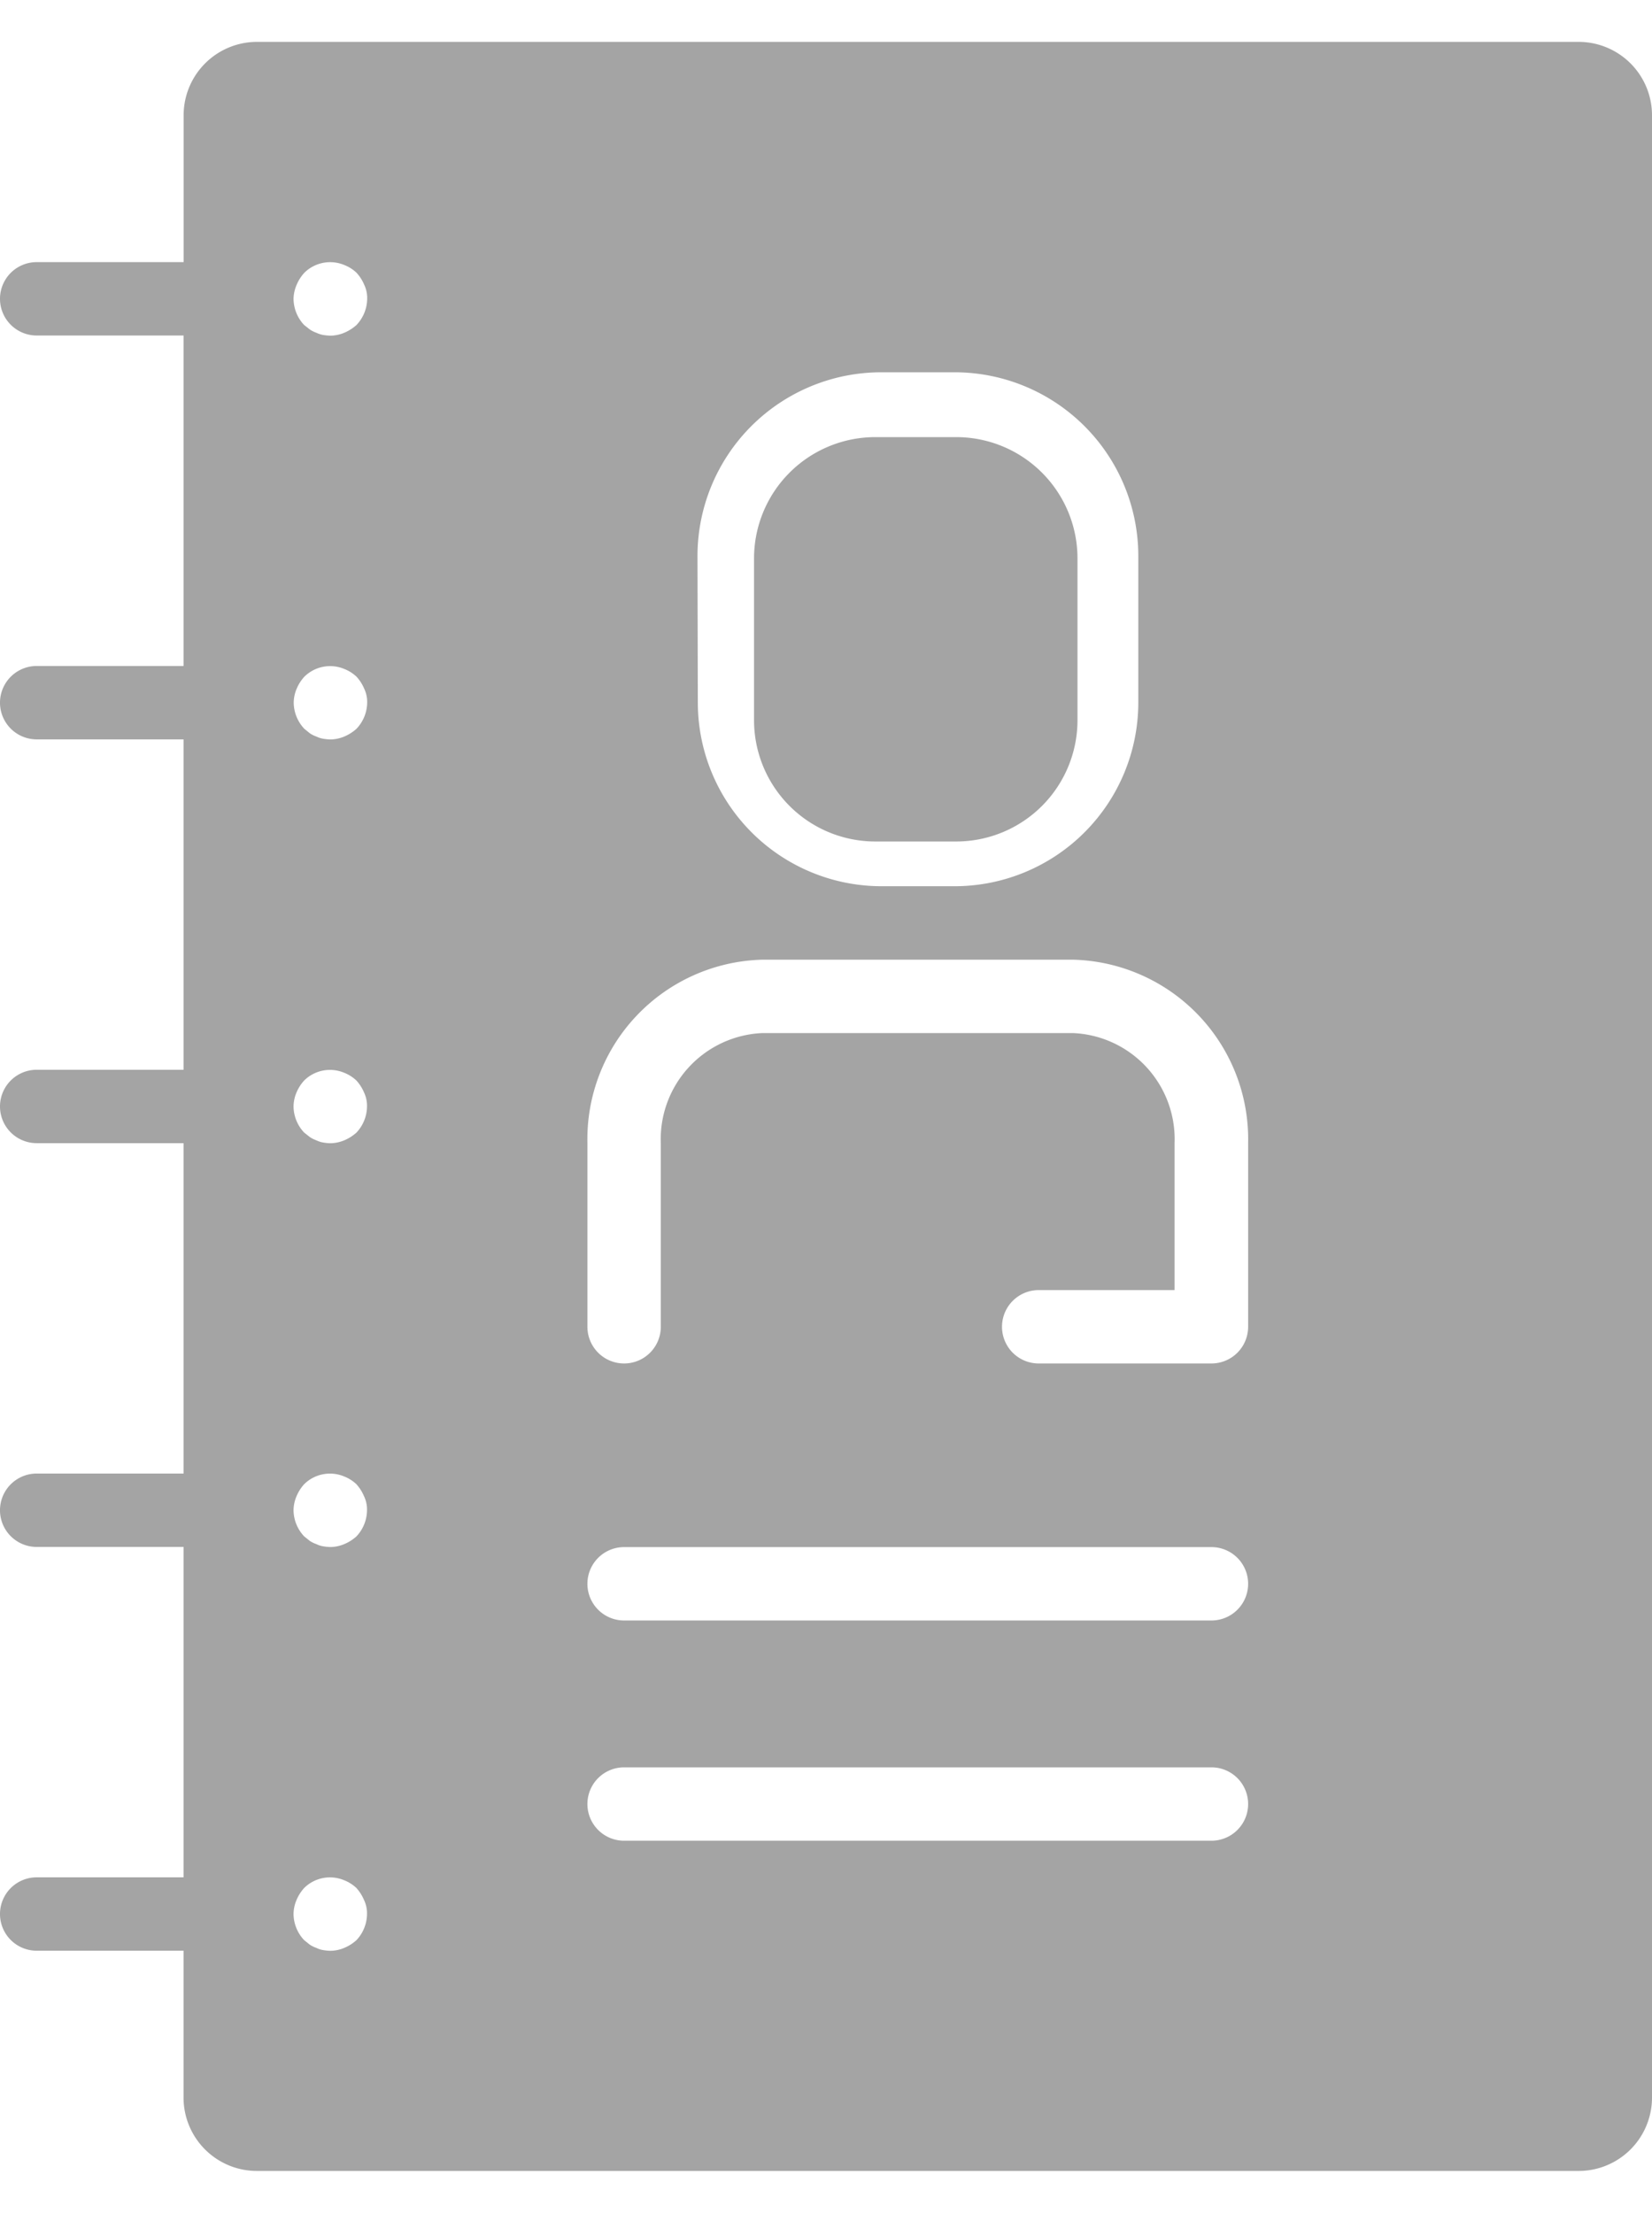 <svg xmlns="http://www.w3.org/2000/svg" width="19.72" height="26.417" viewBox="0 0 19.72 25.417">
  <g id="address_grey" data-name="address grey" transform="translate(0 0)">
    <g id="Group_239" data-name="Group 239" transform="translate(0 0)">
      <g id="Group_238" data-name="Group 238" transform="translate(0)">
        <path id="Path_2211" data-name="Path 2211" d="M76.223,0H60.447a.876.876,0,0,0-.876.876V2.629H57.817a.438.438,0,1,0,0,.876H59.57V7.45H57.817a.438.438,0,1,0,0,.876H59.57V12.27H57.817a.438.438,0,1,0,0,.876H59.57v3.944H57.817a.438.438,0,1,0,0,.876H59.57v3.944H57.817a.438.438,0,1,0,0,.876H59.57v1.753a.876.876,0,0,0,.876.876H76.223a.876.876,0,0,0,.876-.876V.876A.876.876,0,0,0,76.223,0ZM65.705,6.135A2.194,2.194,0,0,1,67.9,3.944h.876a2.194,2.194,0,0,1,2.191,2.191V7.888a2.194,2.194,0,0,1-2.191,2.191H67.9a2.194,2.194,0,0,1-2.191-2.191ZM61.634,22.66a.507.507,0,0,1-.145.092.438.438,0,0,1-.167.035.59.59,0,0,1-.088-.009.278.278,0,0,1-.079-.026.332.332,0,0,1-.079-.039l-.066-.053a.461.461,0,0,1-.127-.311.438.438,0,0,1,.035-.167.506.506,0,0,1,.092-.145.438.438,0,0,1,.478-.092.453.453,0,0,1,.145.092.507.507,0,0,1,.092.145.367.367,0,0,1,.035.167A.461.461,0,0,1,61.634,22.66Zm0-4.82h0a.507.507,0,0,1-.145.092.438.438,0,0,1-.167.035.59.59,0,0,1-.088-.009.279.279,0,0,1-.079-.026.332.332,0,0,1-.079-.039l-.066-.053a.461.461,0,0,1-.127-.311.438.438,0,0,1,.035-.167.506.506,0,0,1,.092-.145.438.438,0,0,1,.478-.092.453.453,0,0,1,.145.092.507.507,0,0,1,.092.145.367.367,0,0,1,.035.167A.461.461,0,0,1,61.634,17.84Zm0-4.82h0a.516.516,0,0,1-.145.092.444.444,0,0,1-.167.035.591.591,0,0,1-.088-.009.308.308,0,0,1-.079-.026.334.334,0,0,1-.079-.04l-.066-.052a.461.461,0,0,1-.127-.311.439.439,0,0,1,.035-.167.5.5,0,0,1,.092-.144.438.438,0,0,1,.478-.092.453.453,0,0,1,.145.092.5.5,0,0,1,.092.144.37.37,0,0,1,.035.167A.461.461,0,0,1,61.634,13.02Zm0-4.82h0a.526.526,0,0,1-.145.092.444.444,0,0,1-.167.035.649.649,0,0,1-.088-.009.308.308,0,0,1-.079-.026.334.334,0,0,1-.079-.04L61.012,8.2a.461.461,0,0,1-.127-.311.439.439,0,0,1,.035-.167.5.5,0,0,1,.092-.144.438.438,0,0,1,.478-.092.453.453,0,0,1,.145.092.5.5,0,0,1,.092.144.368.368,0,0,1,.035.167A.461.461,0,0,1,61.634,8.2Zm0-4.82v0a.526.526,0,0,1-.145.092.444.444,0,0,1-.167.035.649.649,0,0,1-.088-.009.308.308,0,0,1-.079-.026.334.334,0,0,1-.079-.04l-.066-.052a.461.461,0,0,1-.127-.311A.439.439,0,0,1,60.92,2.9a.5.5,0,0,1,.092-.144.438.438,0,0,1,.478-.092.445.445,0,0,1,.145.092.5.5,0,0,1,.092.144.368.368,0,0,1,.035.167A.461.461,0,0,1,61.634,3.38ZM71.84,21.473H64.829a.438.438,0,1,1,0-.876H71.84a.438.438,0,0,1,0,.876Zm0-2.629H64.829a.438.438,0,1,1,0-.876H71.84a.438.438,0,0,1,0,.876Zm.438-3.506a.438.438,0,0,1-.438.438H69.778a.438.438,0,0,1,0-.876H71.4V13.147a1.268,1.268,0,0,0-1.212-1.315H66.479a1.268,1.268,0,0,0-1.212,1.315v2.191a.438.438,0,0,1-.876,0V13.147a2.144,2.144,0,0,1,2.088-2.191H70.19a2.144,2.144,0,0,1,2.088,2.191v2.191Z" transform="translate(-57.379)" fill="#a4a4a4"/>
        <path id="Path_2212" data-name="Path 2212" d="M244.206,101.93h.965a1.448,1.448,0,0,0,1.448-1.448V98.551a1.448,1.448,0,0,0-1.448-1.448h-.965a1.448,1.448,0,0,0-1.448,1.448v1.931A1.448,1.448,0,0,0,244.206,101.93Z" transform="translate(-233.757 -92.385)" fill="#a4a4a4"/>
      </g>
    </g>
  </g>
</svg>
